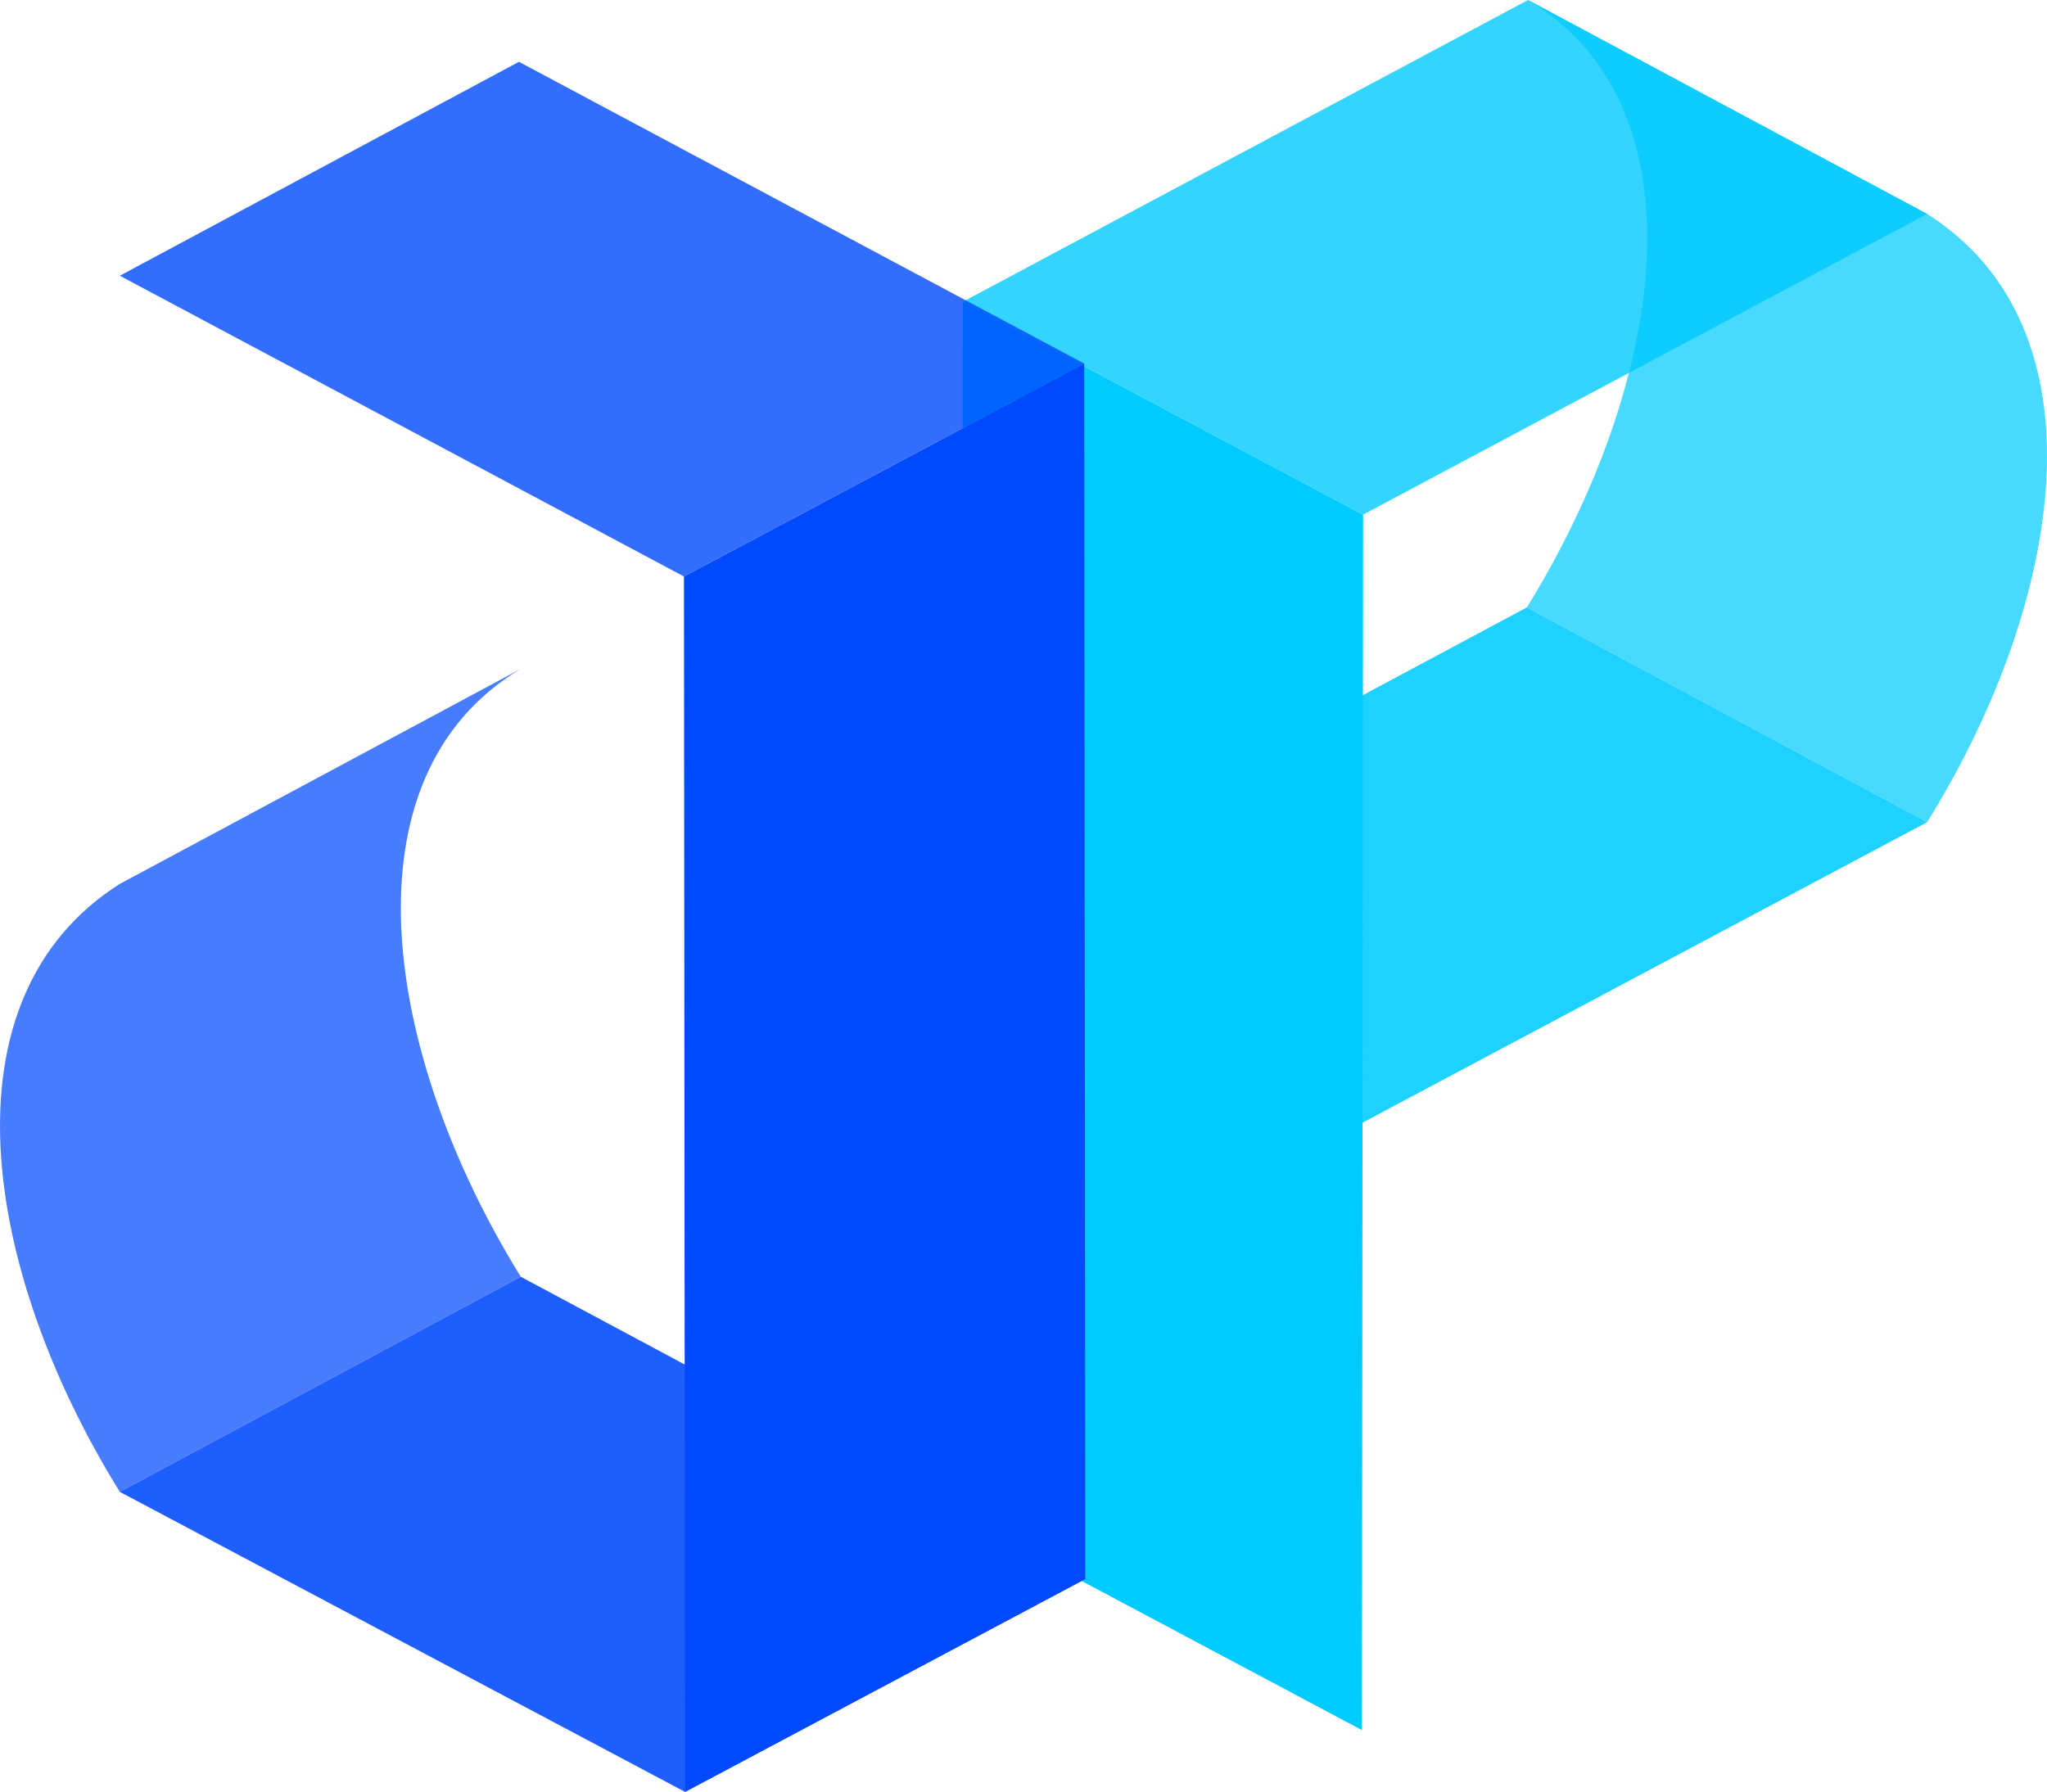 <svg width="55.894" height="48.938" viewBox="0 0 55.894 48.938" fill="none" xmlns="http://www.w3.org/2000/svg" xmlns:xlink="http://www.w3.org/1999/xlink">
	<desc>
			Created with Pixso.
	</desc>
	<defs/>
	<g opacity="0.72">
		<path d="M41.724 0L52.622 5.843C57.556 8.973 56.372 16.404 52.623 22.453L41.691 16.589C45.471 10.477 46.617 2.944 41.724 0Z" fill="#00CBFE" fill-opacity="1" fill-rule="nonzero"/>
	</g>
	<g opacity="0.88">
		<path d="M37.204 30.661L26.275 24.839L41.691 16.589L52.623 22.453L37.204 30.661Z" fill="#00CBFE" fill-opacity="1" fill-rule="nonzero"/>
	</g>
	<path d="M37.219 14.056L26.29 8.242L26.26 41.435L37.188 47.25L37.219 14.056Z" fill="#00CBFE" fill-opacity="1" fill-rule="nonzero"/>
	<g opacity="0.8">
		<path d="M37.219 14.056L26.29 8.242L41.724 0L52.622 5.843L37.219 14.056Z" fill="#00CBFE" fill-opacity="1" fill-rule="nonzero"/>
	</g>
	<g opacity="0.72">
		<path d="M14.203 18.276L3.271 24.14C-1.662 27.27 -0.478 34.695 3.271 40.743L14.22 34.869C10.44 28.757 9.31 21.22 14.203 18.276Z" fill="#0049FC" fill-opacity="1" fill-rule="nonzero"/>
	</g>
	<g opacity="0.88">
		<path d="M18.706 48.938L29.635 43.123L14.22 34.869L3.271 40.743L18.706 48.938Z" fill="#0049FC" fill-opacity="1" fill-rule="nonzero"/>
	</g>
	<path d="M18.676 15.744L29.605 9.929L29.635 43.123L18.706 48.938L18.676 15.744Z" fill="#0049FC" fill-opacity="1" fill-rule="nonzero"/>
	<g opacity="0.8">
		<path d="M18.675 15.744L29.604 9.929L14.17 1.688L3.272 7.53L18.675 15.744Z" fill="#0049FC" fill-opacity="1" fill-rule="nonzero"/>
	</g>
</svg>
